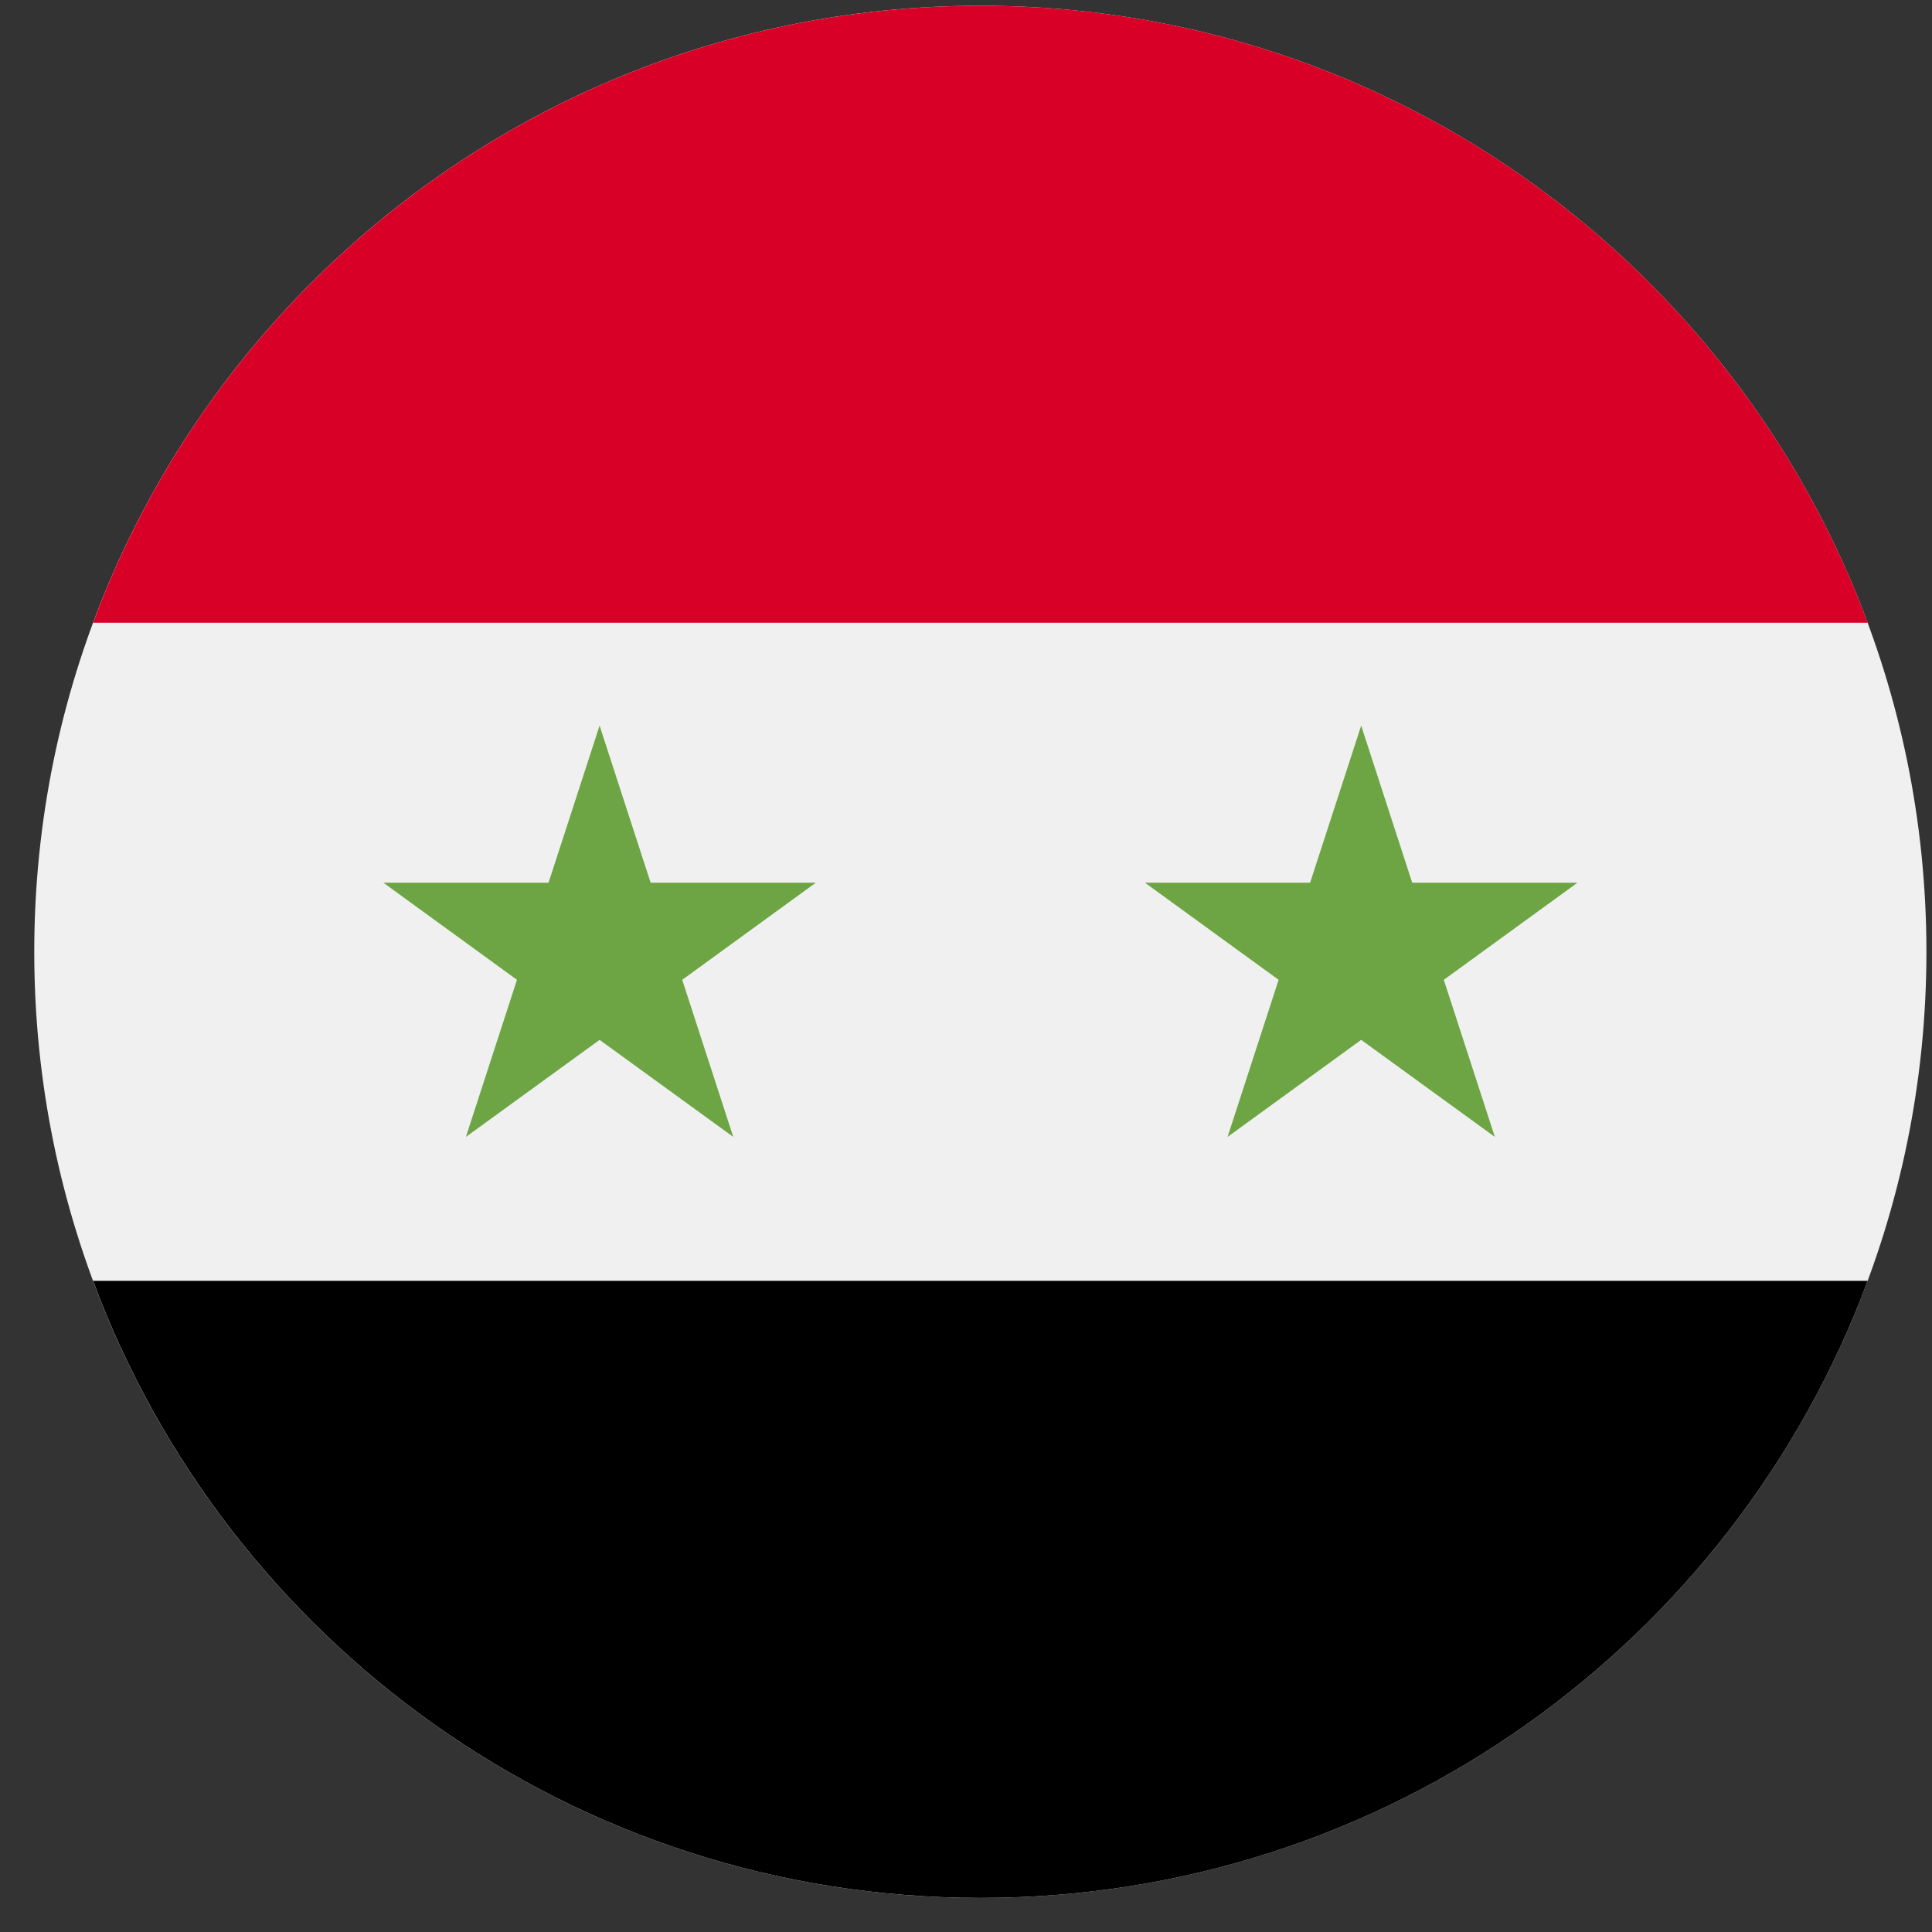 <svg width="26" height="26" viewBox="0 0 26 26" fill="none" xmlns="http://www.w3.org/2000/svg">
<rect x="0" y="0" width="26" height="26" fill="#333333" stroke="none"/>
<g clip-path="url(#clip0_548_5911)">
<path d="M13.193 25.541C20.225 25.541 25.925 19.841 25.925 12.809C25.925 5.777 20.225 0.077 13.193 0.077C6.161 0.077 0.461 5.777 0.461 12.809C0.461 19.841 6.161 25.541 13.193 25.541Z" fill="#F0F0F0"/>
<path d="M13.194 0.077C7.719 0.077 3.052 3.532 1.253 8.38H25.134C23.335 3.532 18.668 0.077 13.194 0.077V0.077Z" fill="#D80027"/>
<path d="M13.194 25.541C18.668 25.541 23.335 22.086 25.134 17.237H1.253C3.052 22.086 7.719 25.541 13.194 25.541Z" fill="black"/>
<path d="M8.069 9.765L8.756 11.879H10.979L9.181 13.186L9.868 15.3L8.069 13.994L6.27 15.3L6.957 13.186L5.159 11.879H7.382L8.069 9.765Z" fill="#6DA544"/>
<path d="M18.318 9.765L19.005 11.879H21.229L19.43 13.186L20.117 15.3L18.318 13.994L16.52 15.3L17.207 13.186L15.408 11.879H17.631L18.318 9.765Z" fill="#6DA544"/>
</g>
<defs>
<clipPath id="clip0_548_5911">
<rect width="25.464" height="25.464" fill="white" transform="translate(0.461 0.076)"/>
</clipPath>
</defs>
</svg>
